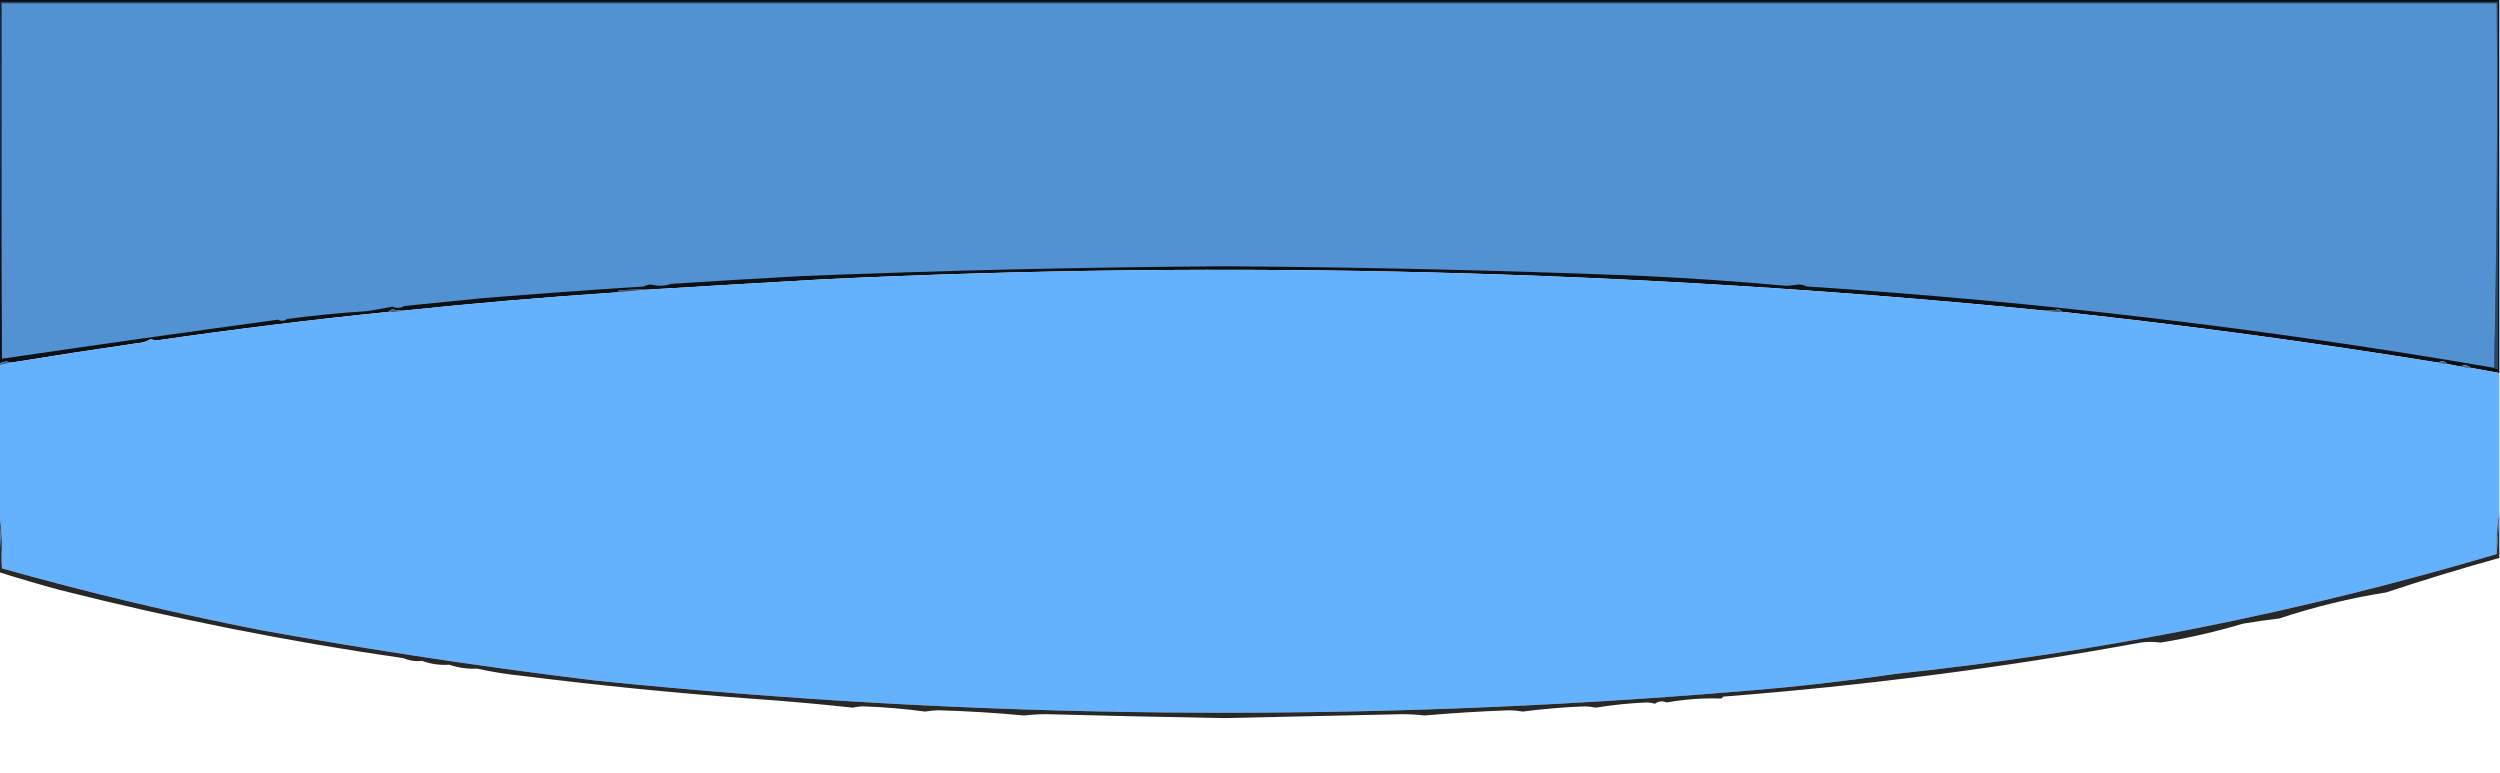 <?xml version="1.0" encoding="UTF-8"?>
<!DOCTYPE svg PUBLIC "-//W3C//DTD SVG 1.1//EN" "http://www.w3.org/Graphics/SVG/1.1/DTD/svg11.dtd">
<svg xmlns="http://www.w3.org/2000/svg" version="1.1" width="1920px" height="594px" style="shape-rendering:geometricPrecision; text-rendering:geometricPrecision; image-rendering:optimizeQuality; fill-rule:evenodd; clip-rule:evenodd" xmlns:xlink="http://www.w3.org/1999/xlink">
<g><path style="opacity:1" fill="#0d1116" d="M -0.5,-0.5 C 639.5,-0.5 1279.5,-0.5 1919.5,-0.5C 1919.5,95.167 1919.5,190.833 1919.5,286.5C 1912.07,285.152 1904.74,283.819 1897.5,282.5C 1895.13,280.333 1892.46,280 1889.5,281.5C 1886.17,280.833 1882.83,280.167 1879.5,279.5C 1877.55,277.258 1875.21,276.924 1872.5,278.5C 1776.38,262.914 1680.05,249.914 1583.5,239.5C 1582.83,238.733 1581.99,238.066 1581,237.5C 1577.27,238.46 1573.44,238.793 1569.5,238.5C 1258.4,207.597 946.064,199.597 632.5,214.5C 586.889,217.09 541.556,219.757 496.5,222.5C 489.492,222.334 482.492,222.5 475.5,223C 474.944,223.383 474.611,223.883 474.5,224.5C 419.698,228.115 365.031,232.781 310.5,238.5C 307.421,238.74 304.421,238.407 301.5,237.5C 300.261,237.942 299.261,238.609 298.5,239.5C 239.02,245.544 179.52,252.878 120,261.5C 118.486,261.23 116.986,260.897 115.5,260.5C 112.636,262.299 109.469,263.299 106,263.5C 73.375,268.222 40.875,273.222 8.5,278.5C 5.363,277.221 2.363,277.555 -0.5,279.5C -0.5,186.167 -0.5,92.833 -0.5,-0.5 Z"/></g>
<g><path style="opacity:1" fill="#294969" d="M 1915.5,282.5 C 1917.5,189.506 1918.16,96.173 1917.5,2.5C 1278.83,2.5 640.167,2.5 1.5,2.5C 1.5,93.5 1.5,184.5 1.5,275.5C 0.5,184.904 0.167,93.571 0.5,1.5C 639.833,1.5 1279.17,1.5 1918.5,1.5C 1918.5,95.5 1918.5,189.5 1918.5,283.5C 1917.21,283.737 1916.21,283.404 1915.5,282.5 Z"/></g>
<g><path style="opacity:1" fill="#5292d2" d="M 1915.5,282.5 C 1740.79,252.392 1564.79,231.559 1387.5,220C 1385.63,219.015 1383.63,218.515 1381.5,218.5C 1378.34,218.923 1375.18,219.257 1372,219.5C 1335.94,216.246 1299.78,213.746 1263.5,212C 1155.87,207.676 1048.2,205.176 940.5,204.5C 832.404,205.186 724.404,207.686 616.5,212C 582.765,213.815 549.098,215.815 515.5,218C 510.429,219.749 505.262,219.915 500,218.5C 498.033,218.542 496.199,219.042 494.5,220C 453.145,222.668 411.812,225.668 370.5,229C 350.5,231 330.5,233 310.5,235C 307.618,236.705 304.618,236.871 301.5,235.5C 294.86,236.844 288.193,238.01 281.5,239C 260.99,240.291 240.657,242.291 220.5,245C 218.315,246.596 215.981,246.763 213.5,245.5C 143.09,255.087 72.424,265.087 1.5,275.5C 1.5,184.5 1.5,93.5 1.5,2.5C 640.167,2.5 1278.83,2.5 1917.5,2.5C 1918.16,96.173 1917.5,189.506 1915.5,282.5 Z"/></g>
<g><path style="opacity:1" fill="#64b1fe" d="M 1569.5,238.5 C 1573.97,239.486 1578.64,239.819 1583.5,239.5C 1680.05,249.914 1776.38,262.914 1872.5,278.5C 1874.61,279.468 1876.94,279.802 1879.5,279.5C 1882.83,280.167 1886.17,280.833 1889.5,281.5C 1891.95,282.473 1894.61,282.806 1897.5,282.5C 1904.74,283.819 1912.07,285.152 1919.5,286.5C 1919.5,322.167 1919.5,357.833 1919.5,393.5C 1917.52,403.781 1916.86,414.448 1917.5,425.5C 1766.31,470.37 1612.48,501.037 1456,517.5C 1416.25,523.328 1376.08,527.828 1335.5,531C 1041.92,555.387 748.757,552.554 456,522.5C 370.773,512.132 285.607,499.299 200.5,484C 133.672,470.878 67.339,455.045 1.5,436.5C 2.15,421.794 1.483,407.461 -0.5,393.5C -0.5,355.833 -0.5,318.167 -0.5,280.5C 2.655,280.01 5.655,279.344 8.5,278.5C 40.875,273.222 73.375,268.222 106,263.5C 109.469,263.299 112.636,262.299 115.5,260.5C 116.986,260.897 118.486,261.23 120,261.5C 179.52,252.878 239.02,245.544 298.5,239.5C 302.702,239.817 306.702,239.483 310.5,238.5C 365.031,232.781 419.698,228.115 474.5,224.5C 481.965,223.899 489.298,223.232 496.5,222.5C 541.556,219.757 586.889,217.09 632.5,214.5C 946.064,199.597 1258.4,207.597 1569.5,238.5 Z"/></g>
<g><path style="opacity:1" fill="#2f5378" d="M 496.5,222.5 C 489.298,223.232 481.965,223.899 474.5,224.5C 474.611,223.883 474.944,223.383 475.5,223C 482.492,222.5 489.492,222.334 496.5,222.5 Z"/></g>
<g><path style="opacity:1" fill="#355e87" d="M 310.5,238.5 C 306.702,239.483 302.702,239.817 298.5,239.5C 299.261,238.609 300.261,237.942 301.5,237.5C 304.421,238.407 307.421,238.74 310.5,238.5 Z"/></g>
<g><path style="opacity:1" fill="#325a80" d="M 1583.5,239.5 C 1578.64,239.819 1573.97,239.486 1569.5,238.5C 1573.44,238.793 1577.27,238.46 1581,237.5C 1581.99,238.066 1582.83,238.733 1583.5,239.5 Z"/></g>
<g><path style="opacity:1" fill="#3f6f9f" d="M 8.5,278.5 C 5.655,279.344 2.655,280.01 -0.5,280.5C -0.5,280.167 -0.5,279.833 -0.5,279.5C 2.363,277.555 5.363,277.221 8.5,278.5 Z"/></g>
<g><path style="opacity:1" fill="#3e6d9c" d="M 1879.5,279.5 C 1876.94,279.802 1874.61,279.468 1872.5,278.5C 1875.21,276.924 1877.55,277.258 1879.5,279.5 Z"/></g>
<g><path style="opacity:1" fill="#3e6c9b" d="M 1897.5,282.5 C 1894.61,282.806 1891.95,282.473 1889.5,281.5C 1892.46,280 1895.13,280.333 1897.5,282.5 Z"/></g>
<g><path style="opacity:0.855" fill="#020406" d="M -0.5,394.5 C 0.167,408.5 0.833,422.5 1.5,436.5C 67.339,455.045 133.672,470.878 200.5,484C 285.607,499.299 370.773,512.132 456,522.5C 748.757,552.554 1041.92,555.387 1335.5,531C 1376.08,527.828 1416.25,523.328 1456,517.5C 1612.48,501.037 1766.31,470.37 1917.5,425.5C 1918.17,415.167 1918.83,404.833 1919.5,394.5C 1919.5,405.833 1919.5,417.167 1919.5,428.5C 1890.82,436.449 1861.82,445.282 1832.5,455C 1805.19,459.287 1777.85,465.954 1750.5,475C 1741.09,476.073 1731.76,477.406 1722.5,479C 1701.81,485.171 1680.81,490.004 1659.5,493.5C 1654.24,492.807 1649.08,492.807 1644,493.5C 1539.35,512.692 1432.52,526.525 1323.5,535C 1323,535.5 1322.5,536 1322,536.5C 1307.97,536.015 1293.97,537.015 1280,539.5C 1276.72,538.135 1273.72,538.468 1271,540.5C 1268.93,539.866 1266.76,539.532 1264.5,539.5C 1251.35,540.041 1238.35,541.374 1225.5,543.5C 1222.72,542.88 1219.89,542.547 1217,542.5C 1201.02,543.114 1185.19,544.447 1169.5,546.5C 1166.05,545.87 1162.55,545.537 1159,545.5C 1137.19,546.287 1115.52,547.62 1094,549.5C 1088.41,548.844 1082.75,548.511 1077,548.5C 1031.27,549.564 985.602,550.564 940,551.5C 894.546,550.714 849.046,549.714 803.5,548.5C 797.785,548.522 792.118,548.855 786.5,549.5C 764.801,547.462 742.968,546.129 721,545.5C 717.447,545.537 713.947,545.87 710.5,546.5C 694.814,544.376 678.981,543.043 663,542.5C 660.245,542.525 657.578,542.859 655,543.5C 628.612,540.633 602.278,538.3 576,536.5C 518.014,532.206 459.514,526.373 400.5,519C 389.031,517.817 377.698,515.984 366.5,513.5C 359.226,513.866 352.059,512.866 345,510.5C 337.878,511.007 330.878,510.007 324,507.5C 319.242,508.154 314.575,507.487 310,505.5C 222.361,492.908 134.195,475.408 45.5,453C 30.118,448.818 14.785,444.318 -0.5,439.5C -0.5,424.5 -0.5,409.5 -0.5,394.5 Z"/></g>
<g><path style="opacity:1" fill="#325a80" d="M -0.5,394.5 C -0.5,394.167 -0.5,393.833 -0.5,393.5C 1.483,407.461 2.15,421.794 1.5,436.5C 0.833,422.5 0.167,408.5 -0.5,394.5 Z"/></g>
<g><path style="opacity:1" fill="#32587f" d="M 1919.5,393.5 C 1919.5,393.833 1919.5,394.167 1919.5,394.5C 1918.83,404.833 1918.17,415.167 1917.5,425.5C 1916.86,414.448 1917.52,403.781 1919.5,393.5 Z"/></g>
</svg>
